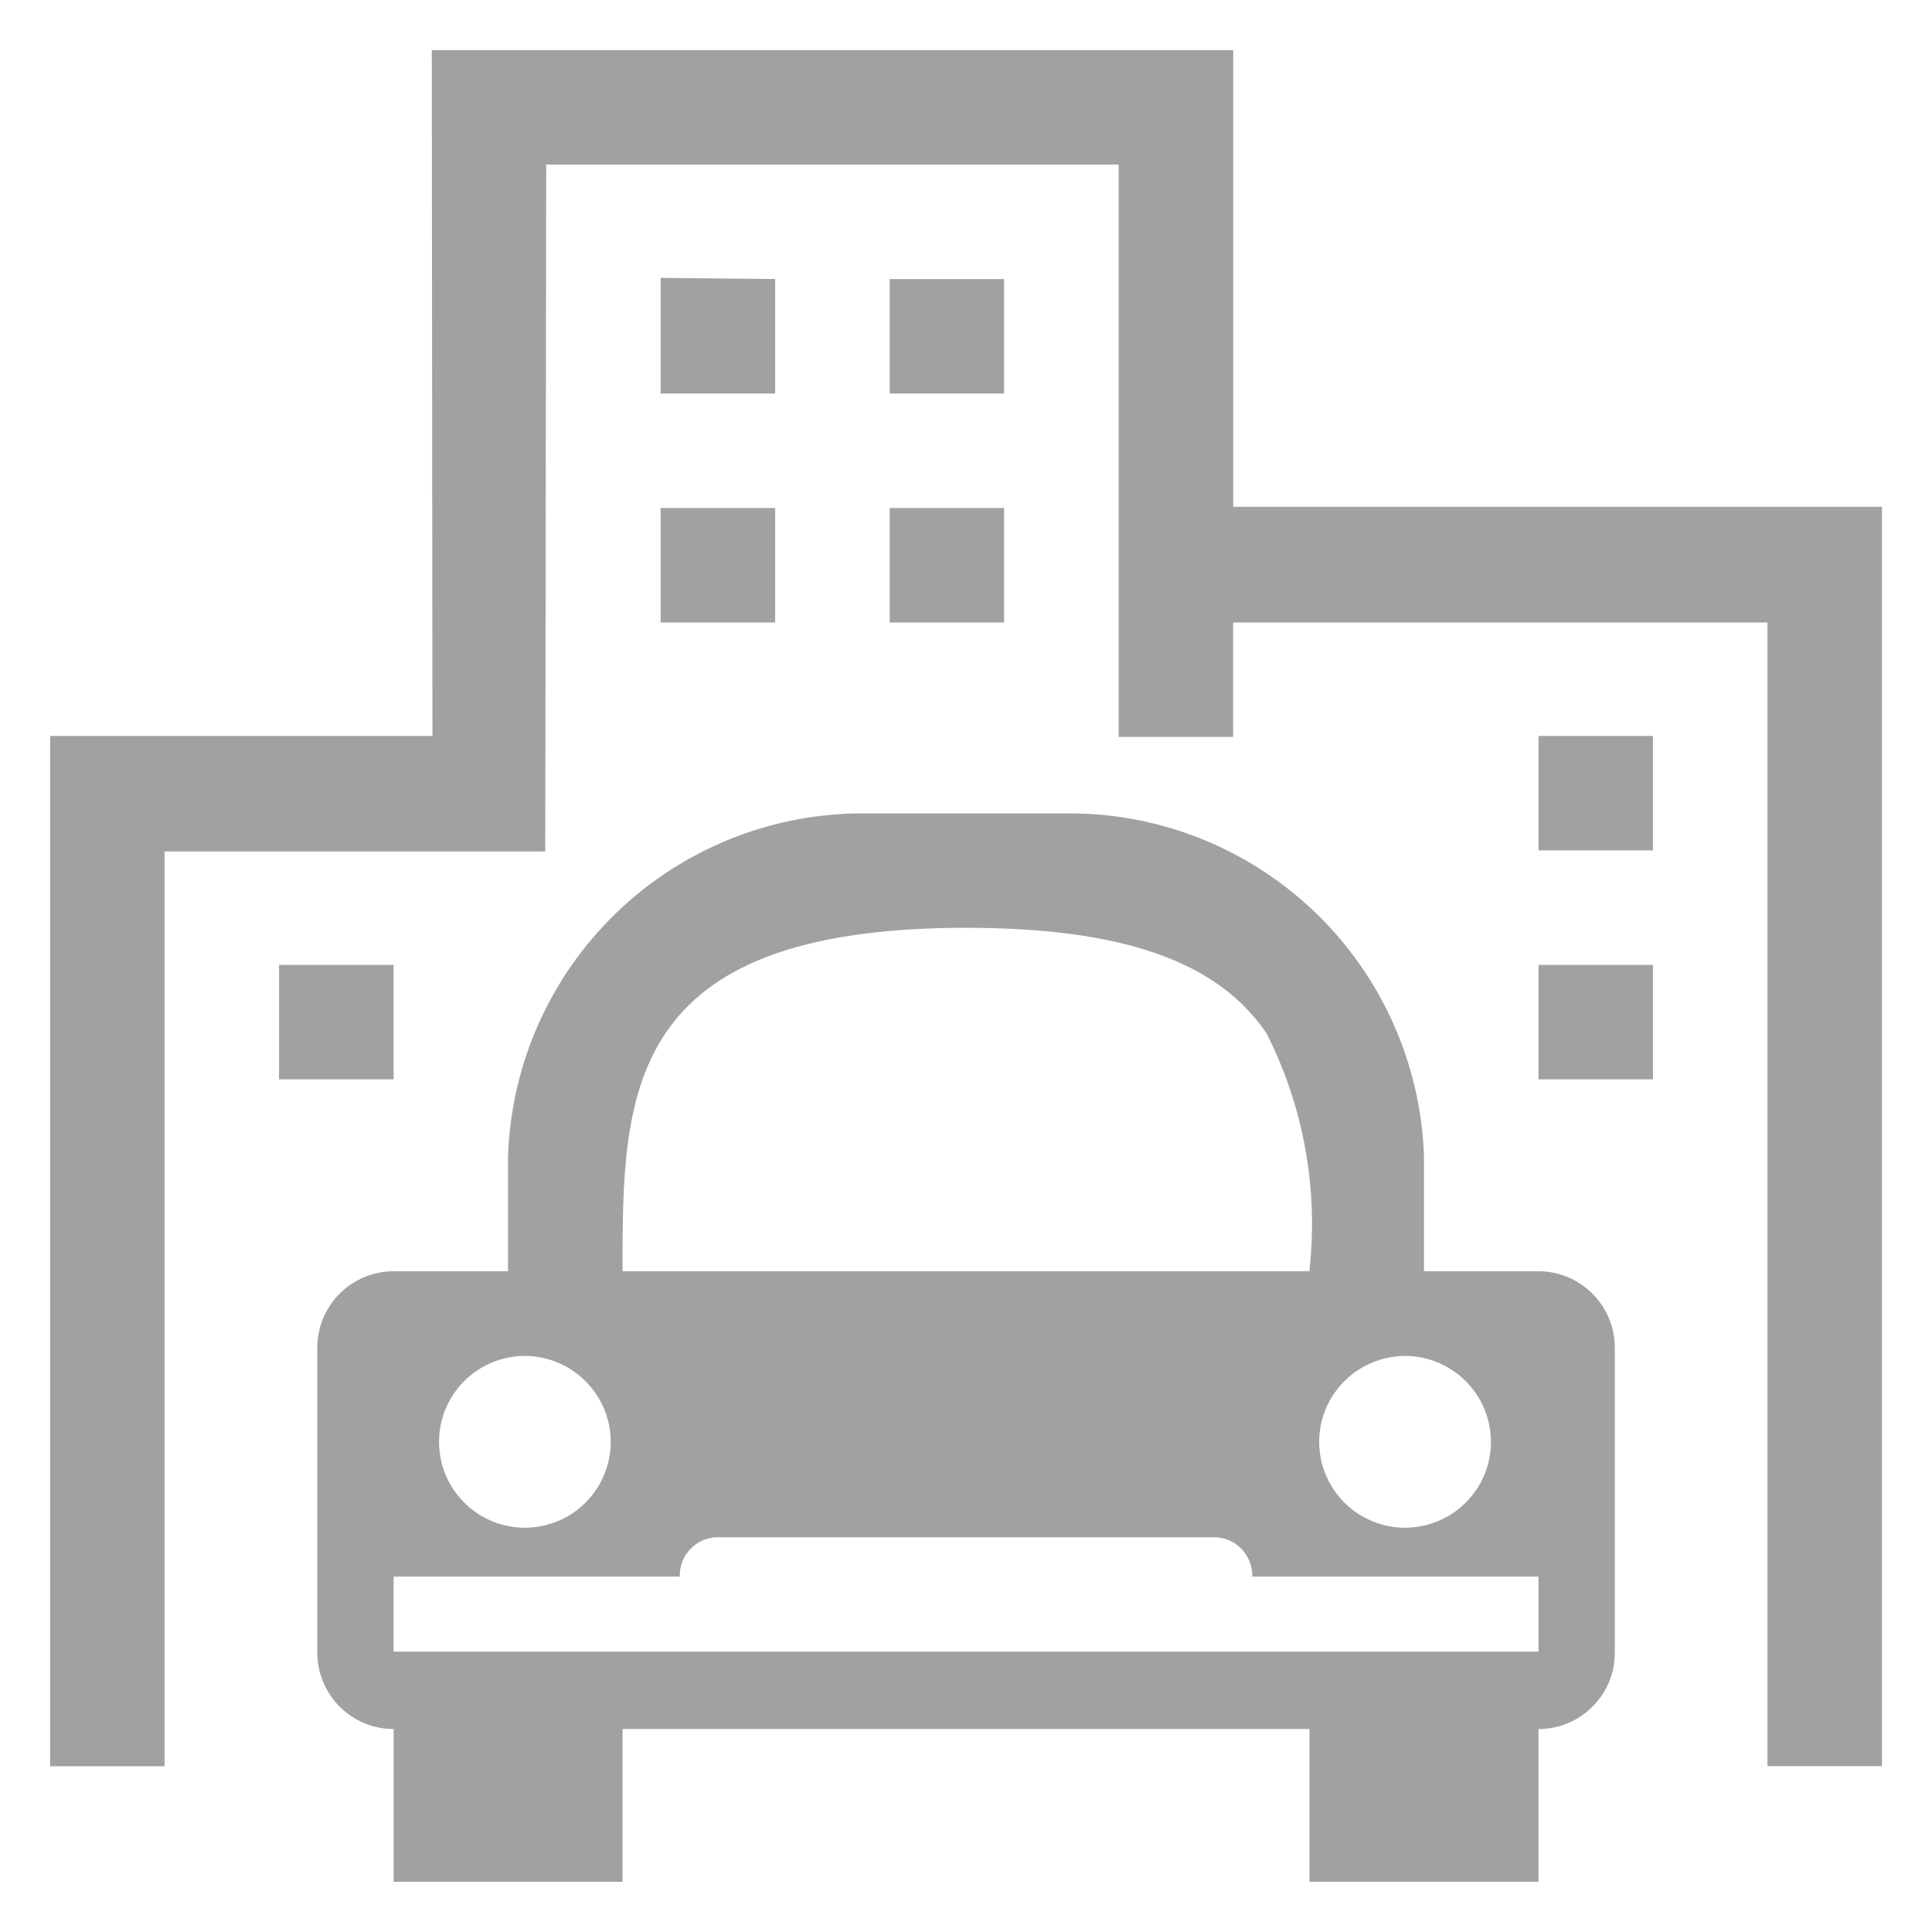 <svg width="18" height="18" viewBox="0 0 18 18" fill="none" xmlns="http://www.w3.org/2000/svg">
<g id="Icon / Travel &#38; Places" clip-path="url(#clip0_3328_49530)">
<path id="fill" d="M5.8 17.532H3.667V16.109C3.478 16.109 3.298 16.034 3.165 15.901C3.032 15.768 2.957 15.587 2.956 15.399V12.556C2.956 12.367 3.031 12.186 3.164 12.053C3.298 11.919 3.478 11.844 3.667 11.844H4.733V10.777C4.761 9.918 5.123 9.102 5.742 8.505C6.362 7.907 7.189 7.575 8.05 7.578H9.952C10.812 7.575 11.639 7.908 12.258 8.505C12.877 9.103 13.239 9.918 13.267 10.777V11.844H14.334C14.522 11.844 14.703 11.919 14.836 12.053C14.97 12.186 15.045 12.367 15.045 12.556V15.399C15.045 15.588 14.97 15.768 14.836 15.901C14.703 16.035 14.522 16.109 14.334 16.109V17.532H12.2V16.109H5.8V17.532ZM3.667 14.689V15.388H14.334V14.689H11.667V14.677C11.666 14.583 11.629 14.492 11.562 14.426C11.495 14.359 11.405 14.322 11.31 14.322H6.689C6.594 14.322 6.504 14.359 6.438 14.426C6.371 14.492 6.333 14.583 6.333 14.677V14.689H3.667ZM13.09 12.633C12.932 12.634 12.777 12.681 12.646 12.769C12.514 12.857 12.412 12.982 12.351 13.128C12.291 13.274 12.275 13.435 12.306 13.59C12.337 13.745 12.414 13.888 12.525 13.999C12.637 14.111 12.78 14.187 12.935 14.218C13.09 14.249 13.251 14.233 13.397 14.172C13.543 14.112 13.668 14.009 13.756 13.878C13.844 13.746 13.891 13.591 13.891 13.433C13.89 13.221 13.806 13.018 13.656 12.868C13.506 12.718 13.302 12.633 13.09 12.633ZM4.89 12.633C4.732 12.633 4.577 12.68 4.446 12.768C4.314 12.856 4.212 12.981 4.151 13.127C4.091 13.273 4.075 13.434 4.106 13.589C4.136 13.745 4.213 13.887 4.325 13.999C4.436 14.111 4.579 14.187 4.734 14.218C4.889 14.249 5.05 14.233 5.196 14.172C5.343 14.112 5.468 14.009 5.555 13.878C5.643 13.746 5.69 13.591 5.69 13.433C5.69 13.221 5.605 13.018 5.455 12.868C5.305 12.718 5.101 12.633 4.889 12.633H4.89ZM9 8.644C5.8 8.644 5.8 10.198 5.8 11.844H12.2V11.832C12.284 11.074 12.145 10.308 11.8 9.628C11.347 8.957 10.459 8.644 9 8.644ZM1.533 16.456H0.467V6.857H4.029L4.023 0.467H11.49V4.722H17.534V16.455H16.467V5.8H11.489V6.866H10.422V1.533H5.089L5.08 7.933H1.533V16.455V16.456ZM15.4 10.056H14.334V8.99H15.4V10.056ZM3.667 10.056H2.6V8.99H3.667V10.056ZM15.4 7.923H14.334V6.857H15.4V7.923ZM9.355 5.8H8.289V4.733H9.355V5.8ZM7.222 5.8H6.155V4.733H7.222V5.8ZM9.355 3.666H8.289V2.6H9.355V3.666ZM7.222 3.666H6.155V2.589L7.222 2.6V3.666Z" fill="#A1A1A1"/>
</g>
<defs>
<clipPath id="clip0_3328_49530">
<rect width="17.067" height="17.067" fill="white" transform="translate(0.467 0.467)"/>
</clipPath>
</defs>
</svg>
